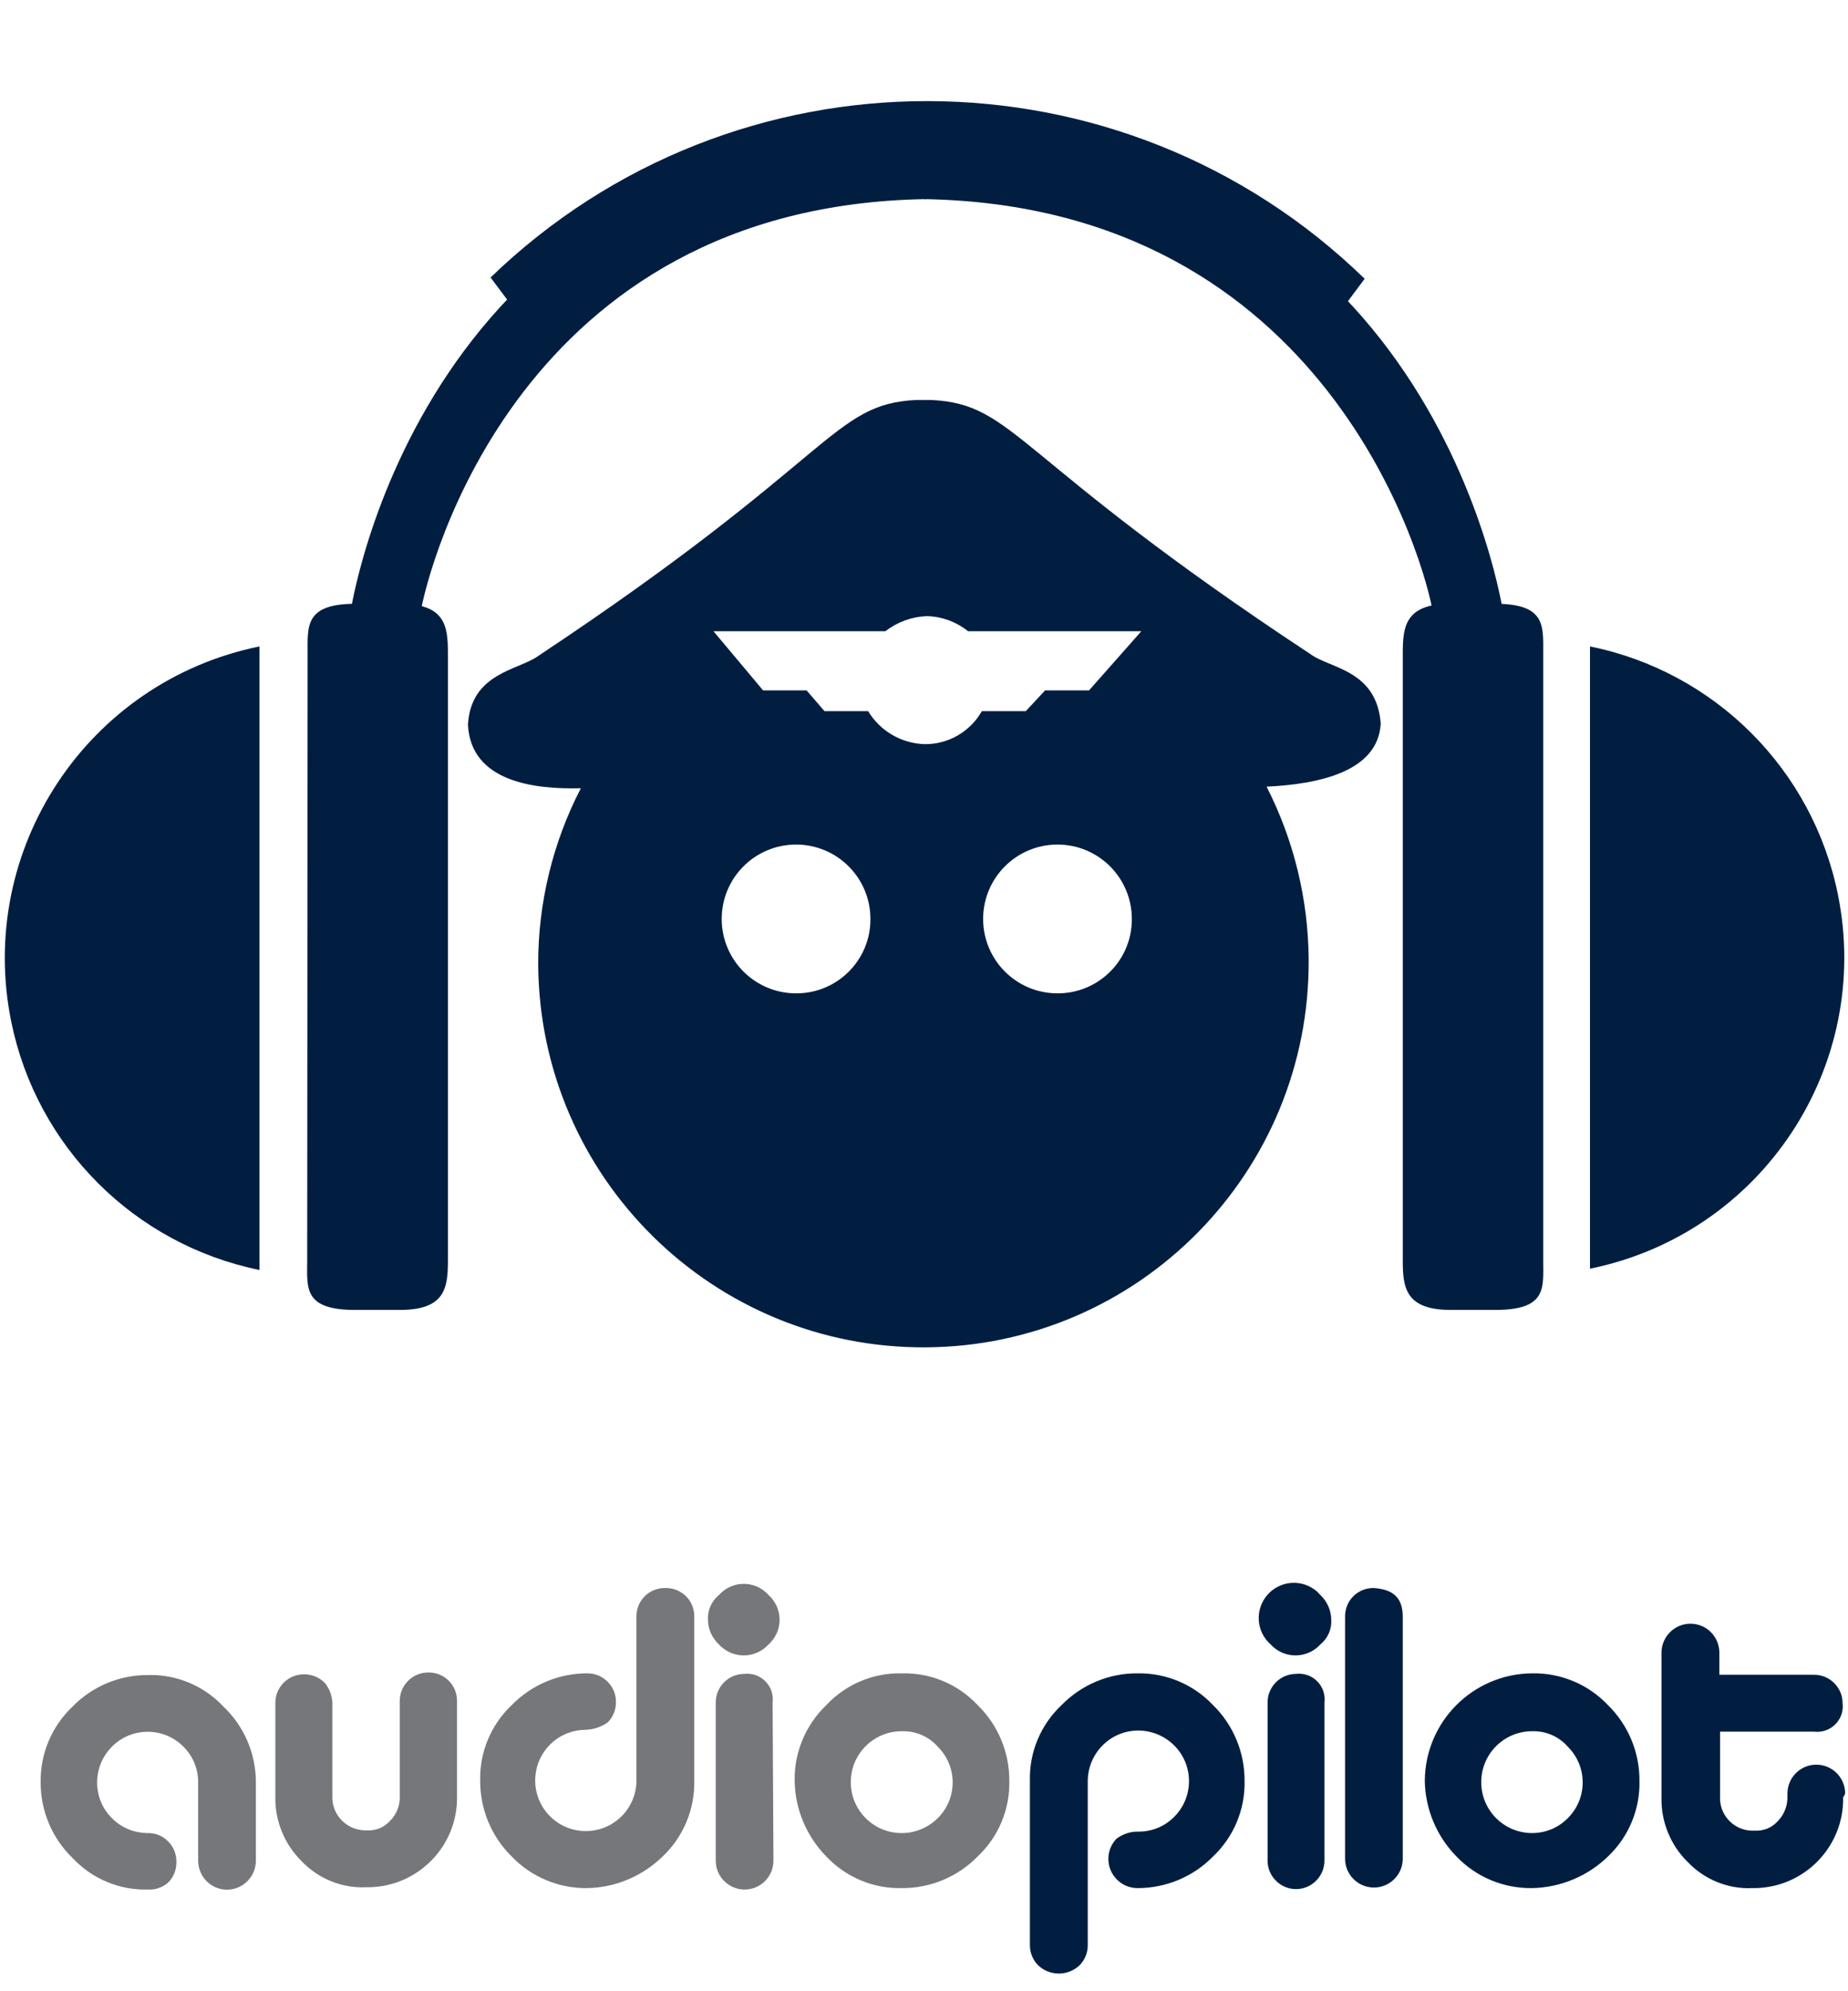 <?xml version="1.0" encoding="utf-8"?>
<!-- Generator: Adobe Illustrator 22.1.0, SVG Export Plug-In . SVG Version: 6.00 Build 0)  -->
<svg version="1.1" id="Layer_1" xmlns="http://www.w3.org/2000/svg" xmlns:xlink="http://www.w3.org/1999/xlink" x="0px" y="0px"
	 viewBox="0 0 130 140" style="enable-background:new 0 0 130 140;" xml:space="preserve">
<style type="text/css">
	.st0{fill:#FFFFFF;}
	.st1{fill:#76777A;}
	.st2{fill:#011E41;}
</style>
<title>Audio Pilot Logo</title>
<g id="Layer_1-2">
	<g id="ap-logo-backgr">
		<rect class="st0" width="130" height="140"/>
	</g>
</g>
<g id="ap-logo-blue">
	<path class="st1" d="M10.41,132.85c-2.01,0.06-3.95-0.76-5.32-2.23c-1.44-1.4-2.24-3.32-2.23-5.32c-0.03-2,0.78-3.92,2.23-5.3
		c1.4-1.44,3.32-2.24,5.32-2.23c2.01-0.06,3.95,0.76,5.32,2.23c1.45,1.38,2.27,3.3,2.27,5.3v5.52c0,1.12-0.91,2.04-2.03,2.04
		s-2.03-0.91-2.03-2.04v-5.52c0-0.95-0.38-1.86-1.06-2.52c-1.4-1.38-3.66-1.36-5.03,0.05s-1.36,3.66,0.05,5.03
		c0.66,0.65,1.54,1.01,2.47,1.02c0.54-0.02,1.07,0.19,1.45,0.58c0.39,0.38,0.6,0.91,0.59,1.45c0.01,0.55-0.2,1.07-0.59,1.46
		C11.42,132.71,10.92,132.88,10.41,132.85z"/>
	<path class="st1" d="M23.38,119.69v6.58c-0.03,0.65,0.22,1.28,0.68,1.74c0.46,0.46,1.09,0.7,1.74,0.68
		c0.63,0.04,1.24-0.21,1.65-0.68c0.46-0.46,0.7-1.09,0.67-1.74v-6.68c0-1.1,0.9-2,2-2c0.54-0.01,1.07,0.2,1.45,0.58
		c0.38,0.38,0.59,0.91,0.58,1.45v6.68c0.06,3.47-2.71,6.33-6.19,6.39c-0.07,0-0.13,0-0.2,0c-1.71,0.08-3.37-0.6-4.55-1.84
		c-1.21-1.2-1.88-2.85-1.84-4.55v-6.58c0-1.1,0.9-2,2-2c0.55-0.01,1.07,0.2,1.46,0.58C23.16,118.69,23.35,119.18,23.38,119.69z"/>
	<path class="st1" d="M41.19,121.62c-1.97,0.01-3.55,1.61-3.54,3.58c0.01,1.97,1.61,3.55,3.58,3.54c1.95-0.01,3.53-1.59,3.54-3.54
		v-11.52c-0.01-0.54,0.2-1.07,0.58-1.45c0.38-0.38,0.91-0.59,1.45-0.58c0.55-0.01,1.07,0.2,1.46,0.58c0.38,0.38,0.59,0.91,0.58,1.45
		v11.52c0.04,2.01-0.77,3.95-2.23,5.33c-1.43,1.39-3.33,2.19-5.32,2.22c-1.99,0.02-3.91-0.78-5.29-2.22
		c-1.43-1.4-2.23-3.33-2.22-5.33c-0.05-2.01,0.76-3.94,2.22-5.32c1.4-1.43,3.32-2.24,5.33-2.23c1.1,0,2,0.9,2,2
		c0.01,0.54-0.2,1.07-0.58,1.45C42.29,121.42,41.75,121.6,41.19,121.62z"/>
	<path class="st1" d="M54.06,112.14c0.96,0.86,1.05,2.33,0.19,3.29c-0.06,0.07-0.12,0.13-0.19,0.19c-0.87,0.96-2.36,1.03-3.32,0.16
		c-0.06-0.05-0.11-0.1-0.16-0.16c-0.49-0.45-0.77-1.08-0.78-1.74c-0.03-0.67,0.26-1.32,0.78-1.74c0.86-0.96,2.33-1.05,3.29-0.19
		C53.94,112.01,54,112.07,54.06,112.14z M54.35,119.69c0.12-0.99-0.59-1.88-1.57-2c-0.14-0.02-0.28-0.02-0.43,0c-1.1,0-2,0.9-2,2
		v11.13c0,1.12,0.91,2.03,2.03,2.03c1.12,0,2.03-0.91,2.03-2.03L54.35,119.69z"/>
	<path class="st1" d="M63.45,117.65c2.01-0.05,3.94,0.76,5.32,2.23c1.44,1.4,2.24,3.32,2.23,5.32c0.05,2.01-0.76,3.95-2.23,5.33
		c-1.4,1.43-3.32,2.23-5.32,2.22c-2.01,0.05-3.94-0.76-5.32-2.22c-1.4-1.43-2.2-3.33-2.23-5.33c-0.03-2.01,0.78-3.93,2.23-5.32
		C59.51,118.41,61.44,117.6,63.45,117.65z M63.45,121.72c-1.98-0.01-3.59,1.58-3.6,3.56c-0.01,1.98,1.58,3.59,3.56,3.6
		c0.96,0.01,1.89-0.38,2.57-1.06c1.38-1.38,1.38-3.61,0.01-4.99c0,0-0.01-0.01-0.01-0.01C65.34,122.09,64.41,121.69,63.45,121.72z"
		/>
	<path class="st2" d="M80.1,128.78c0.95,0,1.86-0.38,2.52-1.06c1.38-1.4,1.36-3.66-0.05-5.03s-3.66-1.36-5.03,0.05
		c-0.65,0.66-1.01,1.54-1.02,2.47v11.52c0.01,0.54-0.2,1.07-0.58,1.45c-0.82,0.77-2.09,0.77-2.91,0c-0.38-0.38-0.59-0.91-0.58-1.45
		V125.2c-0.05-2.01,0.76-3.94,2.23-5.32c1.4-1.43,3.32-2.24,5.32-2.23c2.01-0.04,3.95,0.77,5.33,2.23c1.43,1.4,2.23,3.32,2.22,5.32
		c0.05,2.01-0.76,3.95-2.22,5.33c-1.4,1.43-3.33,2.23-5.33,2.22c-1.13-0.01-2.04-0.94-2.03-2.07c0-0.53,0.21-1.03,0.58-1.41
		C79,128.94,79.54,128.76,80.1,128.78z"/>
	<path class="st2" d="M92.88,112.14c0.48,0.45,0.76,1.08,0.77,1.74c0.04,0.67-0.25,1.32-0.77,1.74c-0.88,0.96-2.37,1.03-3.33,0.16
		c-0.05-0.05-0.11-0.1-0.16-0.16c-1.03-0.9-1.13-2.46-0.23-3.49c0.9-1.03,2.46-1.13,3.49-0.23
		C92.73,111.98,92.81,112.06,92.88,112.14z M93.17,119.69c0.12-0.99-0.59-1.88-1.57-2c-0.14-0.02-0.28-0.02-0.43,0c-1.1,0-2,0.9-2,2
		v11.13c0,1.1,0.9,2,2,2s2-0.9,2-2V119.69z"/>
	<path class="st2" d="M98.68,113.68v17c0,1.12-0.91,2.03-2.03,2.03s-2.03-0.91-2.03-2.03v-17c-0.01-0.54,0.2-1.07,0.58-1.45
		c0.38-0.38,0.91-0.59,1.45-0.58C98,111.75,98.68,112.33,98.68,113.68z"/>
	<path class="st2" d="M107.78,117.65c2.01-0.04,3.95,0.77,5.33,2.23c1.43,1.4,2.23,3.32,2.22,5.32c0.05,2.01-0.76,3.95-2.22,5.33
		c-1.43,1.39-3.34,2.18-5.33,2.22c-2,0.03-3.93-0.77-5.32-2.22c-1.4-1.43-2.2-3.33-2.23-5.33
		C100.26,121.04,103.62,117.68,107.78,117.65z M107.78,121.72c-1.98,0-3.58,1.6-3.58,3.58s1.6,3.58,3.58,3.58
		c0.95,0,1.86-0.38,2.52-1.06c1.38-1.38,1.38-3.61,0.01-4.99c0,0-0.01-0.01-0.01-0.01C109.67,122.09,108.74,121.69,107.78,121.72z"
		/>
	<path class="st2" d="M129.66,126.36c0.06,3.47-2.71,6.33-6.19,6.39c-0.07,0-0.13,0-0.2,0c-1.71,0.08-3.37-0.6-4.55-1.84
		c-1.22-1.2-1.88-2.84-1.84-4.55V116.2c0-1.12,0.91-2.04,2.04-2.04c1.12,0,2.03,0.91,2.03,2.04v1.55h6.67c1.1,0,2,0.9,2,2
		c0.12,0.99-0.59,1.88-1.57,2c-0.14,0.02-0.28,0.02-0.43,0H121v4.54c-0.07,1.27,0.9,2.35,2.17,2.42c0.08,0,0.16,0,0.25,0
		c0.62,0.04,1.23-0.2,1.64-0.67c0.46-0.46,0.7-1.1,0.68-1.75v-0.19c0-1.12,0.91-2.03,2.03-2.03s2.03,0.91,2.03,2.03l-0.09,0.19
		L129.66,126.36z"/>
	<path class="st2" d="M65.1,14c-28.56,0.48-35,25.94-35.53,29.13h-4.93c0,0,4.84-33.79,40.65-33.79L65.1,14z"/>
	<path class="st2" d="M65,14c28.55,0.48,35.33,25.94,35.81,29.13h4.94c0,0-4.84-33.79-40.65-33.79L65,14z"/>
	<path class="st2" d="M21.64,45.93c0-1.93-0.2-3.48,3.39-3.48h3.09c3.2,0,3.39,1.55,3.39,3.48v42.69c0,1.93-0.19,3.48-3.39,3.48H25
		c-3.68,0-3.39-1.55-3.39-3.48L21.64,45.93z"/>
	<path class="st2" d="M97.13,50.87C96.84,47.09,93.55,47,92.2,46C71.1,32.09,71.48,28.41,65.48,28.12h-1c-6,0.29-5.62,4.07-26.62,18
		c-1.36,1-4.74,1.17-4.94,4.84c0.2,4,4.65,4.55,7.94,4.46c-1.98,3.83-3.01,8.08-3,12.39c0.1,14.97,12.31,27.02,27.28,26.92
		s27.02-12.31,26.92-27.28c-0.03-4.22-1.04-8.38-2.96-12.14C92.78,55.13,96.94,54.26,97.13,50.87z M56,69.84
		c-2.89,0-5.23-2.34-5.23-5.23c0-2.89,2.34-5.23,5.23-5.23c2.89,0,5.23,2.34,5.23,5.23c0.02,2.87-2.3,5.21-5.17,5.23
		C56.04,69.84,56.02,69.84,56,69.84z M74.39,69.84c-2.89,0-5.23-2.34-5.23-5.23s2.34-5.23,5.23-5.23c2.89,0,5.23,2.34,5.23,5.23
		c0.02,2.87-2.3,5.21-5.17,5.23C74.43,69.84,74.41,69.84,74.39,69.84z M76.61,48.54h-3.09L72.16,50h-3.09
		c-0.82,1.44-2.35,2.33-4,2.32c-1.64-0.04-3.15-0.91-4-2.32H58l-1.26-1.46h-3.06l-3.49-4.16h12.1c0.83-0.65,1.85-1.02,2.9-1.06
		c1.06,0.02,2.08,0.4,2.91,1.06h12.19L76.61,48.54z"/>
	<path class="st2" d="M108.56,45.93c0-1.93,0.19-3.48-3.39-3.48h-3.1c-3.19,0-3.39,1.55-3.39,3.48v42.69c0,1.93,0.2,3.48,3.39,3.48
		h3.1c3.68,0,3.39-1.55,3.39-3.48V45.93z"/>
	<path class="st2" d="M18.25,45.45C6.14,47.92-1.67,59.73,0.79,71.83c1.79,8.79,8.66,15.66,17.46,17.46V45.45z"/>
	<path class="st2" d="M111.85,89.2c12.08-2.45,19.89-14.23,17.44-26.31c-1.78-8.79-8.65-15.66-17.44-17.44V89.2z"/>
</g>
<path class="st2" d="M34.51,19.51C51.67,2.94,78.89,2.98,96,19.6l-2.9,3.88c0,0-11.74-9.65-28.1-9.65
	c-9.99,0.11-19.67,3.46-27.59,9.55L34.51,19.51z"/>
</svg>
